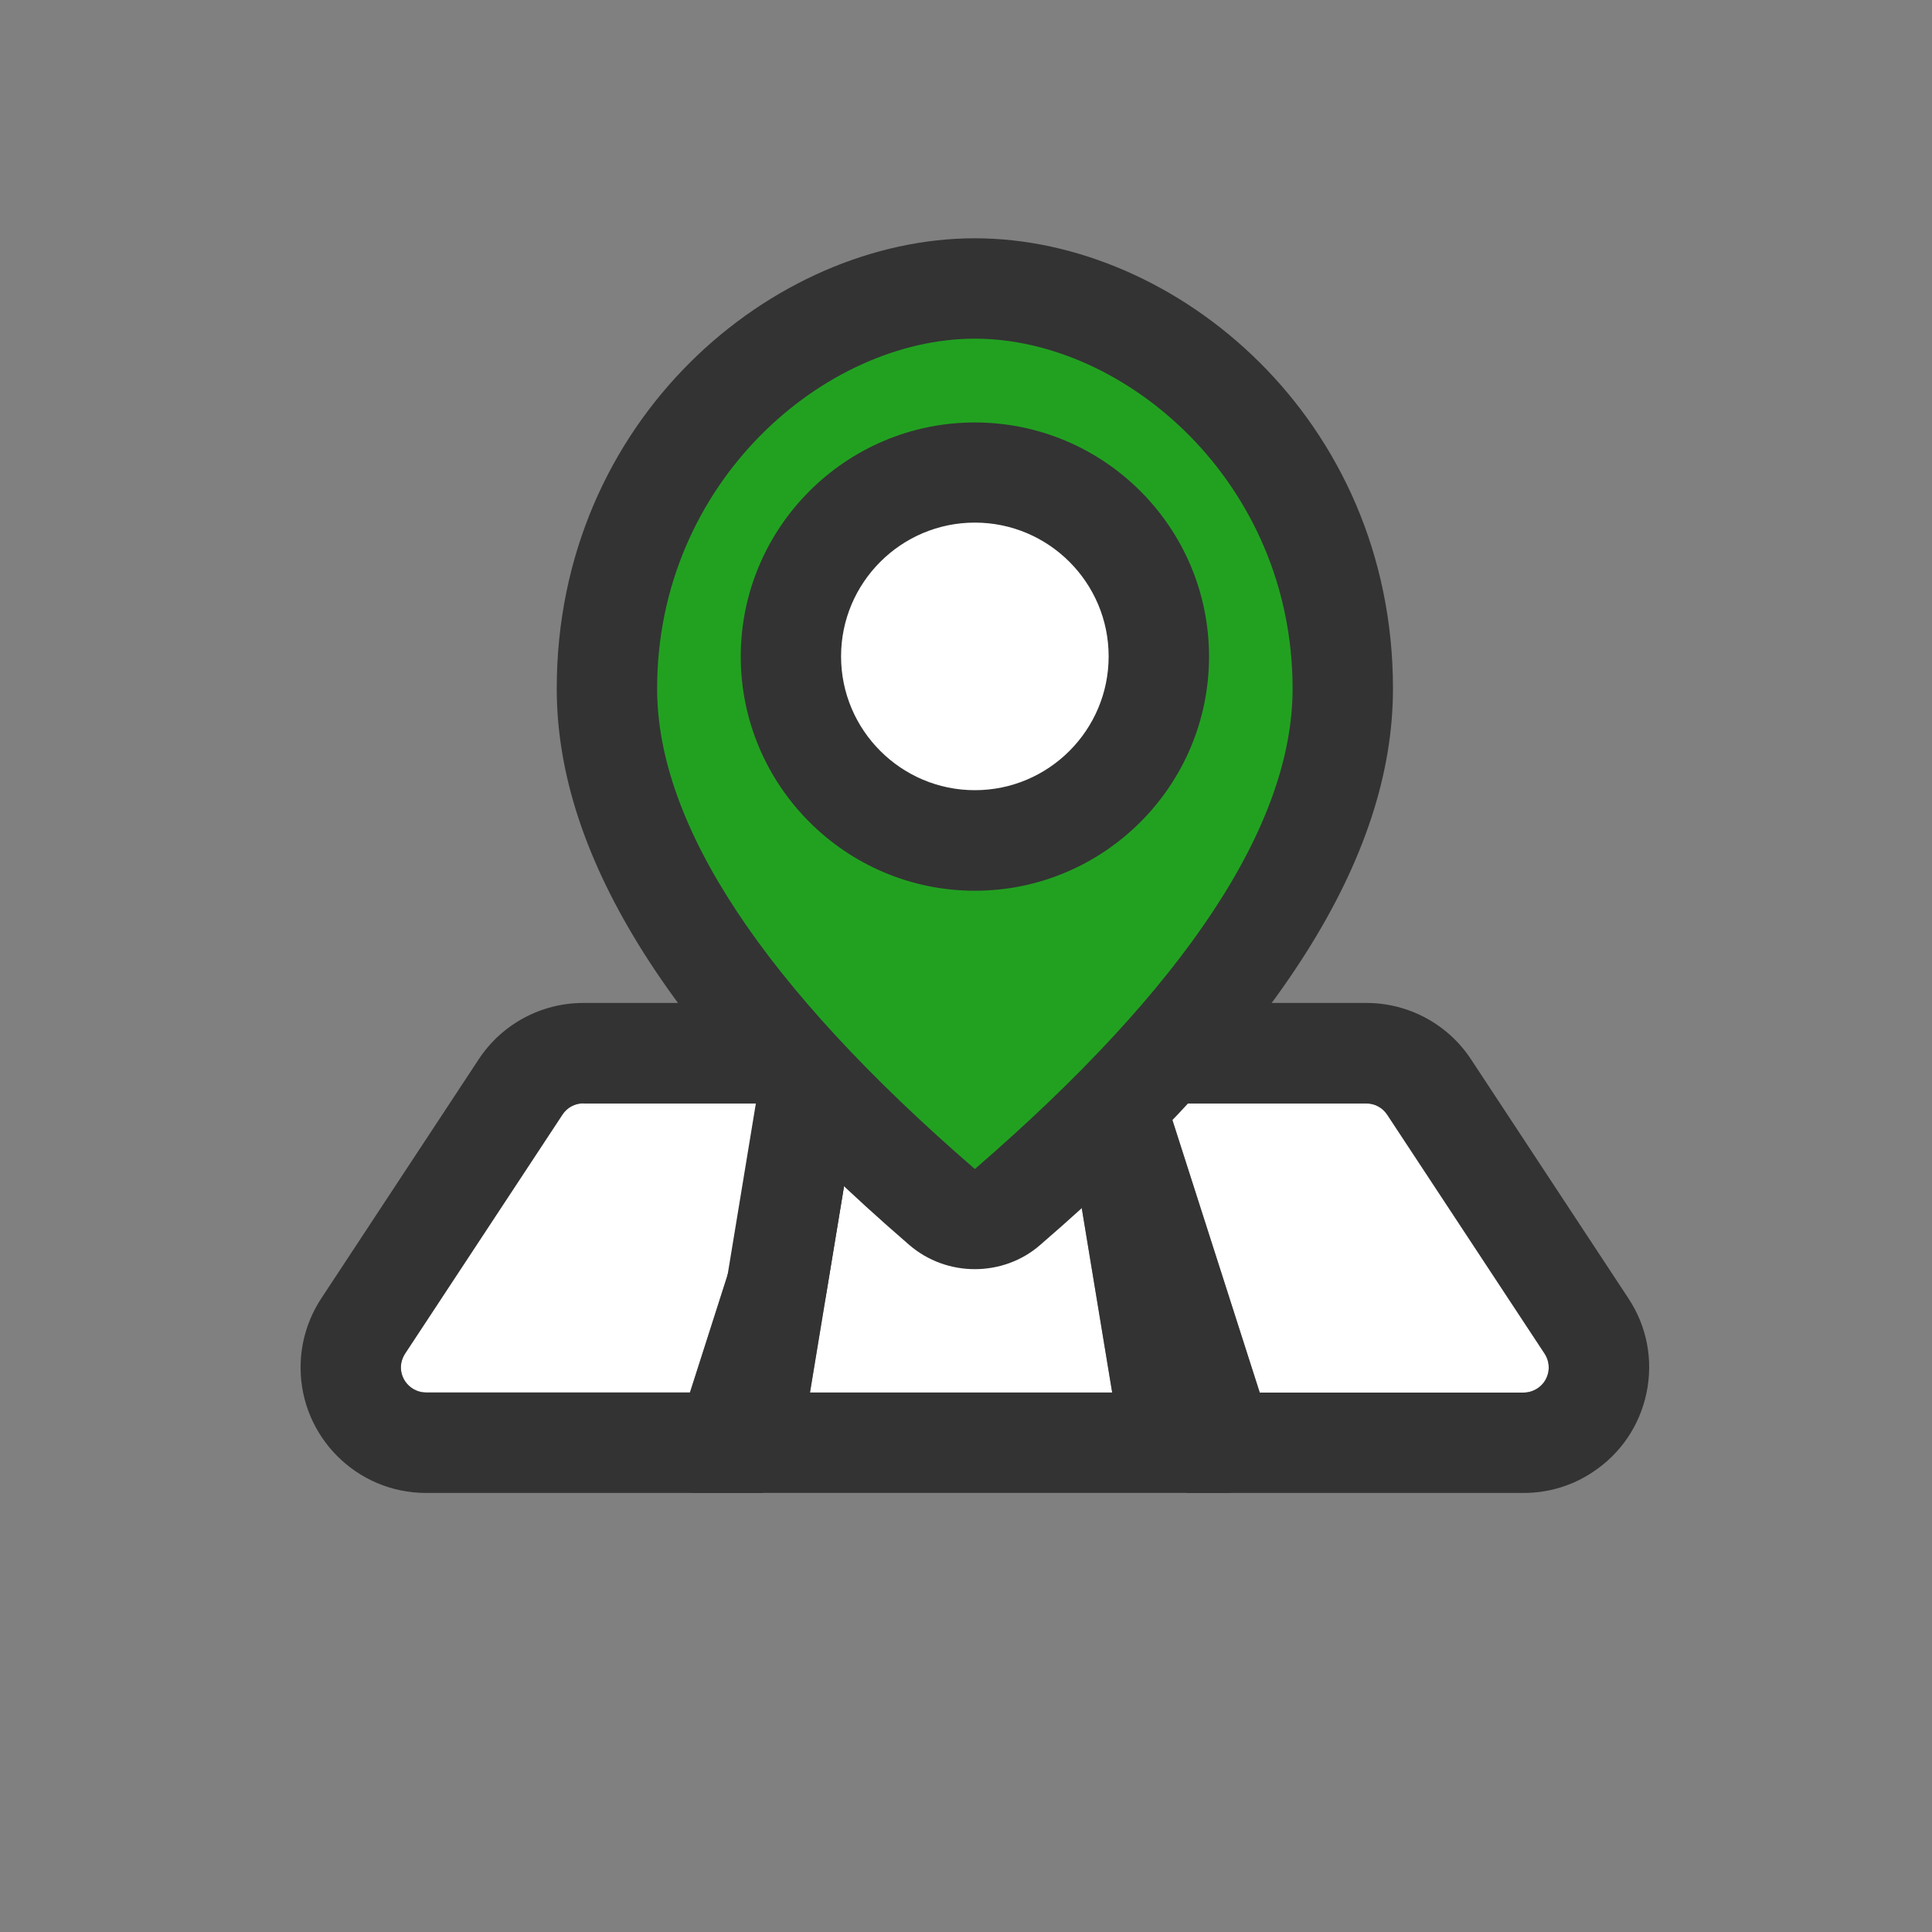 <svg width="24" height="24" viewBox="0 0 24 24" fill="none" xmlns="http://www.w3.org/2000/svg">
<rect x="0" y="0" width="24" height="24" fill="#808080" stroke="none"/>
<path d="M7.247 13.706H9.72L8.571 17.296H5.292C5.121 17.296 4.98 17.156 4.98 16.985C4.98 16.924 4.999 16.865 5.032 16.813L6.987 13.844C7.045 13.759 7.144 13.706 7.247 13.706Z" fill="white"/>
<path d="M9.48 18.546H5.292C4.432 18.546 3.734 17.847 3.734 16.987C3.734 16.682 3.823 16.385 3.991 16.129L5.946 13.16C6.234 12.722 6.722 12.459 7.247 12.459H11.428L9.48 18.546ZM7.247 13.706C7.141 13.706 7.045 13.757 6.987 13.847L5.032 16.816C4.999 16.868 4.98 16.926 4.98 16.987C4.98 17.158 5.121 17.299 5.292 17.299H8.571L9.72 13.708H7.247V13.706Z" fill="#333333"/>
<path d="M10.655 13.706H13.223L13.816 17.299H10.062L10.655 13.706Z" fill="white"/>
<path d="M15.286 18.545H8.592L9.595 12.461H14.283L15.286 18.545ZM10.062 17.298H13.816L13.223 13.706H10.655L10.062 17.298Z" fill="#333333"/>
<path d="M14.498 13.706H16.971C17.076 13.706 17.173 13.757 17.231 13.846L19.188 16.816C19.282 16.959 19.242 17.153 19.099 17.247C19.048 17.28 18.989 17.299 18.928 17.299H15.649L14.498 13.706Z" fill="white"/>
<path d="M18.928 18.546H14.74L12.792 12.459H16.973C17.498 12.459 17.986 12.722 18.274 13.16L20.229 16.129C20.459 16.476 20.538 16.893 20.454 17.301C20.369 17.709 20.133 18.058 19.784 18.288C19.53 18.457 19.233 18.546 18.928 18.546ZM15.649 17.299H18.928C18.989 17.299 19.048 17.28 19.099 17.247C19.193 17.186 19.223 17.097 19.233 17.05C19.242 17.003 19.249 16.91 19.188 16.816L17.234 13.849C17.175 13.76 17.079 13.708 16.973 13.708H14.498L15.649 17.299Z" fill="#333333"/>
<path d="M12.518 14.993C15.293 12.595 16.68 10.448 16.68 8.555C16.68 5.578 14.273 3.583 12.11 3.583C9.947 3.583 7.54 5.578 7.54 8.555C7.54 10.448 8.927 12.593 11.705 14.993C11.937 15.194 12.284 15.194 12.518 14.993Z" fill="#22A121"/>
<path d="M12.11 15.766C11.817 15.766 11.527 15.665 11.294 15.464C8.348 12.919 6.916 10.657 6.916 8.554C6.916 5.208 9.602 2.96 12.11 2.96C14.618 2.96 17.304 5.208 17.304 8.554C17.304 10.657 15.872 12.919 12.923 15.464C12.694 15.665 12.401 15.766 12.11 15.766ZM12.11 4.207C10.242 4.207 8.163 5.993 8.163 8.554C8.163 10.249 9.492 12.258 12.11 14.522C14.73 12.258 16.057 10.249 16.057 8.554C16.057 5.993 13.978 4.207 12.11 4.207Z" fill="#333333"/>
<path d="M9.825 8.156C9.825 8.762 10.066 9.344 10.494 9.772C10.923 10.201 11.504 10.441 12.11 10.441C12.716 10.441 13.297 10.201 13.726 9.772C14.155 9.344 14.395 8.762 14.395 8.156C14.395 7.55 14.155 6.969 13.726 6.54C13.297 6.112 12.716 5.871 12.11 5.871C11.504 5.871 10.923 6.112 10.494 6.54C10.066 6.969 9.825 7.55 9.825 8.156Z" fill="white"/>
<path d="M12.11 11.065C10.507 11.065 9.202 9.759 9.202 8.156C9.202 6.553 10.507 5.248 12.11 5.248C13.713 5.248 15.019 6.551 15.019 8.156C15.019 9.762 13.713 11.065 12.11 11.065ZM12.11 6.492C11.194 6.492 10.448 7.237 10.448 8.154C10.448 9.07 11.194 9.816 12.11 9.816C13.027 9.816 13.772 9.07 13.772 8.154C13.772 7.237 13.027 6.492 12.11 6.492Z" fill="#333333"/>
</svg>
